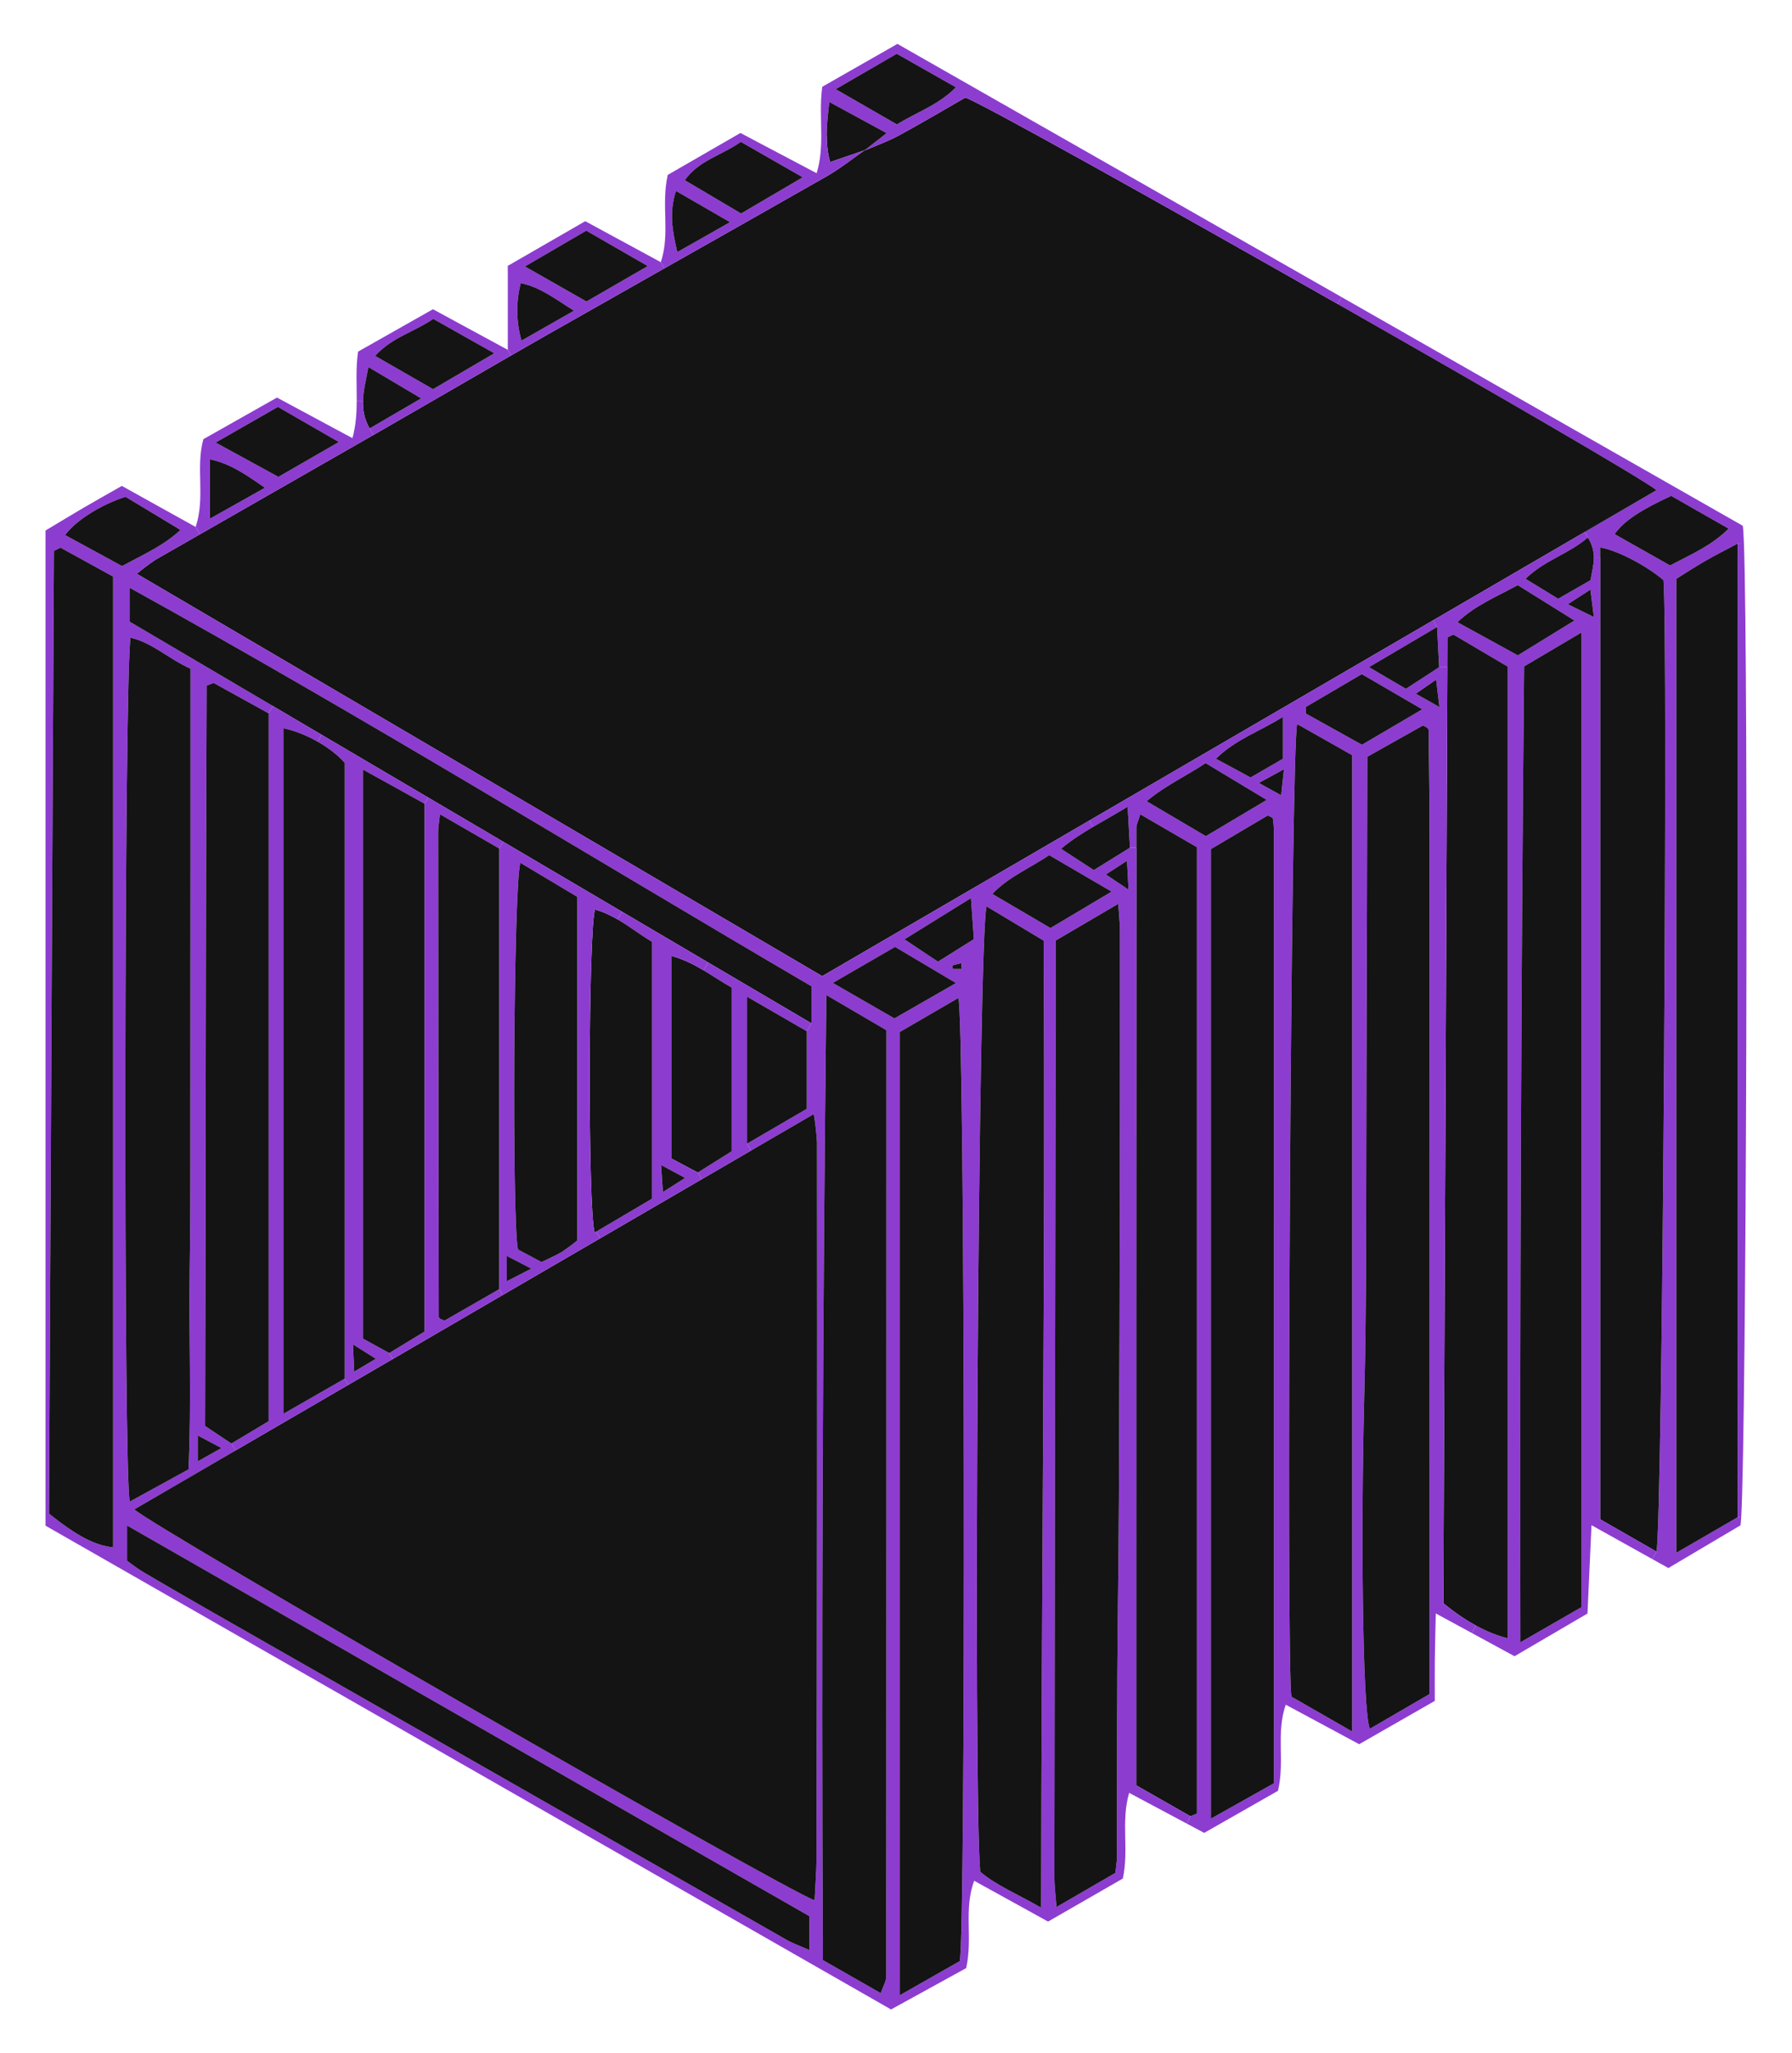 <?xml version="1.0" encoding="utf-8"?>
<!-- Generator: Adobe Illustrator 23.1.0, SVG Export Plug-In . SVG Version: 6.00 Build 0)  -->
<svg version="1.1" id="Warstwa_1" xmlns="http://www.w3.org/2000/svg" xmlns:xlink="http://www.w3.org/1999/xlink" x="0px" y="0px"
	 viewBox="0 0 583 668" style="enable-background:new 0 0 583 668;" xml:space="preserve">
<style type="text/css">
	.st0{fill:#8D3CD0;}
	.st1{fill:#141414;}
</style>
<g id="Group_100" transform="translate(1029.23 7560.259)">
	<g id="XMLID_1_">
		<g>
			<path class="st0" d="M-461.87-7383.52c1.5,41.26,0.83,287.78-0.89,316.94l-1.16-0.08v-316.77L-461.87-7383.52z"/>
			<path class="st0" d="M-461.87-7383.52l-2.05,0.09c-4.38,2.34-7.55,3.93-10.61,5.7c-3.06,1.76-6.05,3.72-9.34,5.77v316.86
				l19.95-11.56l1.16,0.08c-0.07,1.27-0.15,2.13-0.23,2.54l-23.46,13.9c-1.75-0.97-3.49-1.94-5.24-2.92l1.35-2.44
				c1.96-6.2,3.79-296.92,2.31-316.01c-5.38-4.63-14.97-9.73-20.62-10.65v3.31h-2.05c0-2.06-0.47-4.18-1.95-6.56l-1.03-1.77
				l23.38-13.62c-4.9-3.84-53.16-31.8-103.74-60.58l1.27-2.23l130.51,74.39C-462.12-7388.69-461.99-7386.72-461.87-7383.52z
				 M-466.84-7388.28l-18.69-10.66c-10.09,4.65-15.5,8.27-18.42,12.45l18.04,10.19C-478.67-7380.08-472.41-7382.78-466.84-7388.28z"
				/>
			<path class="st1" d="M-463.92-7383.43v316.77l-19.95,11.56v-316.86c3.29-2.05,6.28-4.01,9.34-5.77
				C-471.47-7379.5-468.3-7381.09-463.92-7383.43z"/>
			<path class="st1" d="M-485.53-7398.94l18.69,10.66c-5.57,5.5-11.83,8.2-19.07,11.98l-18.04-10.19
				C-501.03-7390.67-495.62-7394.29-485.53-7398.94z"/>
			<path class="st1" d="M-488.03-7371.51c1.48,19.09-0.35,309.81-2.31,316.01l-18.31-10.49v-312.86v-3.31
				C-503-7381.24-493.41-7376.14-488.03-7371.51z"/>
			<path class="st1" d="M-490.3-7400.8l-23.38,13.62l-49.29,28.71l-111.89,65.17l-86.88,50.6l-222.99-130.89
				c1.98-1.67,4.04-3.22,6.2-4.65c4.78-2.73,9.56-5.46,14.33-8.2c18.82-10.75,37.63-21.52,56.43-32.31c1.16-0.66,2.33-1.33,3.49-2
				c13.79-7.91,27.52-15.93,41.3-23.86c3.81-2.2,7.63-4.38,11.45-6.56c12.8-7.28,25.61-14.53,38.42-21.78
				c17.61-9.96,35.21-19.91,52.78-29.93c4.35-2.48,8.3-5.66,12.44-8.52l0.01,0.01l-0.2,0.15c3.73-1.61,7.59-2.96,11.15-4.88
				c7.44-4.03,14.72-8.36,21.73-12.38c3.53,0.82,63.83,34.5,121.16,67.12C-543.46-7432.6-495.2-7404.64-490.3-7400.8z"/>
			<path class="st0" d="M-490.34-7055.5l-1.35,2.44c-6.27-3.5-12.59-7.02-19.77-11.02c-0.47,10.47-0.89,19.68-1.3,28.73
				c-8.32,4.87-15.82,9.26-23.74,13.9l-13.89-7.55l1.32-2.43c3.52,1.91,7.02,3.31,10.38,4.15v-316.1l-17.69-10.44l-1.93,0.91
				c-0.01,3.24-0.03,6.48-0.04,9.72l-2.67-0.01c-0.22-4.38-0.41-7.99-0.68-13.09l-1.27-2.18l49.29-28.71l1.03,1.77
				c-6.24,5.42-13.94,7.29-20.29,13.45l10.62,6.49l10.54-6.04c0.43-2.58,1.08-4.92,1.08-7.34h2.05v312.86L-490.34-7055.5z
				 M-519.18-7363.68l8.49,4.16c-0.47-3.68-0.73-5.78-1.13-8.92C-514.6-7366.65-516.18-7365.62-519.18-7363.68z M-514.69-7037.43
				v-317.09l-18.69,11.05c-1.01,105.57-1.41,210.76-1.21,317.49C-527.15-7030.26-521.25-7033.66-514.69-7037.43z M-535.44-7347.06
				l18.44-11.33l-18.45-11.51c-6.78,3.75-13.59,6.36-19.64,12.06C-547.82-7353.85-541.61-7350.44-535.44-7347.06z"/>
			<path class="st1" d="M-510.69-7359.52l-8.49-4.16c3-1.94,4.58-2.97,7.36-4.76C-511.42-7365.3-511.16-7363.2-510.69-7359.52z"/>
			<path class="st1" d="M-510.7-7378.85c0,2.42-0.65,4.76-1.08,7.34l-10.54,6.04l-10.62-6.49c6.35-6.16,14.05-8.03,20.29-13.45
				C-511.17-7383.03-510.7-7380.91-510.7-7378.85z"/>
			<path class="st1" d="M-514.69-7354.52v317.09c-6.56,3.77-12.46,7.17-19.9,11.45c-0.2-106.73,0.2-211.92,1.21-317.49
				L-514.69-7354.52z"/>
			<path class="st1" d="M-517-7358.39l-18.44,11.33c-6.17-3.38-12.38-6.79-19.65-10.78c6.05-5.7,12.86-8.31,19.64-12.06
				L-517-7358.39z"/>
			<path class="st1" d="M-538.69-7343.38v316.1c-3.36-0.84-6.86-2.24-10.38-4.15c-3.52-1.92-7.08-4.36-10.59-7.27
				c0.44-100.99,0.87-202.73,1.31-304.49c0.01-3.24,0.03-6.48,0.04-9.72l1.93-0.91L-538.69-7343.38z"/>
			<path class="st0" d="M-549.07-7031.43l-1.32,2.43l-11.73-6.37c-0.13,6.09-0.26,10.57-0.31,15.06c-0.05,4.35-0.01,8.7-0.01,13.39
				l-24.6,14.09l-23.89-12.85c-3.24,9.27-0.24,18.41-2.53,28.01l-24,13.69l-5.74-3.06l1.25-2.35l2.12-0.89v-314.36l-18.44-10.71
				c-0.62,2.13-1.26,3.29-1.26,4.44c0,2.14,0,4.29,0,6.43h-2.09c-0.24-4.34-0.46-8.18-0.75-13.33c-3.96,2.42-7.7,4.45-11.29,6.57
				l-1.2-2.06l111.89-65.17l1.27,2.18c-7.88,4.64-14.33,8.45-22.17,13.07l12.03,7.05c3.89-2.53,7.06-4.59,10.82-7.03l2.67,0.01
				c-0.44,101.76-0.87,203.5-1.31,304.49C-556.15-7035.79-552.59-7033.35-549.07-7031.43z M-568.61-7334.57l7.67,4.33
				c-0.46-3.79-0.69-5.76-1.07-8.91L-568.61-7334.57z M-564.12-7009.16c0-92.98,0.01-185.21-0.01-277.44
				c0-12.07-0.2-24.13-0.32-36.19c-0.06-0.25-0.2-0.48-0.4-0.65c-0.46-0.3-0.93-0.57-1.43-0.81c-5.52,3.1-11.46,6.44-18.12,10.18
				c-0.09,35.41-0.13,70.55-0.28,105.69c-0.14,34.91,0.15,69.82-0.76,104.7c-0.98,37.93-0.68,99.1,1.85,105.84
				C-577.36-7001.46-571.25-7005.01-564.12-7009.16z M-566.52-7329.5l-19.68-11.45l-18.17,10.66l-0.06,2.15
				c5.93,3.3,11.86,6.6,18.29,10.17C-579.92-7321.62-573.86-7325.18-566.52-7329.5z M-589.33-6996.96v-317.62
				c-5.91-3.35-11.83-6.69-17.88-10.12c-2.03,5.91-3.71,307.53-1.85,316.42L-589.33-6996.96z M-611.52-7310.01l-8.17,4.46l7.26,4.02
				C-612.11-7304.51-611.88-7306.61-611.52-7310.01z M-611.86-7313.41v-13.63c-7.59,4.78-15.28,7.24-21.8,13.62
				c4.29,2.31,7.78,4.2,11.28,6.09L-611.86-7313.41z M-635.29-6968.6l20.52-11.53c0-103.79,0-206.88-0.02-309.97
				c-0.03-1.25-0.14-2.51-0.31-3.75c-0.03-0.21-0.29-0.42-0.48-0.56c-0.4-0.21-0.82-0.38-1.25-0.53
				c-5.62,3.33-11.54,6.83-18.46,10.91V-6968.6z M-636.93-7288.24l19.81-11.79c-7.58-4.56-13.76-8.28-19.89-11.97
				c-6.51,4.34-12.95,7.18-19.19,12.4L-636.93-7288.24z"/>
			<path class="st1" d="M-560.94-7330.24l-7.67-4.33l6.6-4.58C-561.63-7336-561.4-7334.03-560.94-7330.24z"/>
			<path class="st1" d="M-561.7-7356.29c0.27,5.1,0.46,8.71,0.68,13.09c-3.76,2.44-6.93,4.5-10.82,7.03l-12.03-7.05
				C-576.03-7347.84-569.58-7351.65-561.7-7356.29z"/>
			<path class="st1" d="M-564.13-7286.6c0.02,92.23,0.01,184.46,0.01,277.44c-7.13,4.15-13.24,7.7-19.47,11.32
				c-2.53-6.74-2.83-67.91-1.85-105.84c0.91-34.88,0.62-69.79,0.76-104.7c0.15-35.14,0.19-70.28,0.28-105.69
				c6.66-3.74,12.6-7.08,18.12-10.18c0.5,0.24,0.97,0.51,1.43,0.81c0.2,0.17,0.34,0.4,0.4,0.65
				C-564.33-7310.73-564.13-7298.67-564.13-7286.6z"/>
			<path class="st1" d="M-586.2-7340.95l19.68,11.45c-7.34,4.32-13.4,7.88-19.62,11.53c-6.43-3.57-12.36-6.87-18.29-10.17l0.06-2.15
				L-586.2-7340.95z"/>
			<path class="st1" d="M-589.33-7314.58v317.62l-19.73-11.32c-1.86-8.89-0.18-310.51,1.85-316.42
				C-601.16-7321.27-595.24-7317.93-589.33-7314.58z"/>
			<path class="st0" d="M-737.27-7545.98l144.5,82.37l-1.27,2.23c-57.33-32.62-117.63-66.3-121.16-67.12
				c-7.01,4.02-14.29,8.35-21.73,12.38c-3.56,1.92-7.42,3.27-11.15,4.88l0.2-0.15l7.1-5.56l-18.64-10.13
				c-0.46,3.93-0.85,7.5-0.85,10.89l-1.78,0.02c0-5.21-0.41-10.45,0.33-15.86L-737.27-7545.98z M-718.23-7531.86l-19.26-10.91
				l-19.87,11.52l19.93,11.47C-730.82-7523.86-724.01-7526.03-718.23-7531.86z"/>
			<path class="st1" d="M-619.69-7305.55l8.17-4.46c-0.36,3.4-0.59,5.5-0.91,8.48L-619.69-7305.55z"/>
			<path class="st1" d="M-611.86-7327.04v13.63l-10.52,6.08c-3.5-1.89-6.99-3.78-11.28-6.09
				C-627.14-7319.8-619.45-7322.26-611.86-7327.04z"/>
			<path class="st1" d="M-614.77-6980.13l-20.52,11.53v-315.43c6.92-4.08,12.84-7.58,18.46-10.91c0.43,0.15,0.85,0.32,1.25,0.53
				c0.19,0.14,0.45,0.35,0.48,0.56c0.17,1.24,0.28,2.5,0.31,3.75C-614.77-7187.01-614.77-7083.92-614.77-6980.13z"/>
			<path class="st1" d="M-617.12-7300.03l-19.81,11.79l-19.27-11.36c6.24-5.22,12.68-8.06,19.19-12.4
				C-630.88-7308.31-624.7-7304.59-617.12-7300.03z"/>
			<path class="st1" d="M-639.83-7284.64v314.36l-2.12,0.89l-17.62-10.05c0-102.16,0-203.61,0.04-305.04c0-2.14,0-4.29,0-6.43
				c0-1.15,0.64-2.31,1.26-4.44L-639.83-7284.64z"/>
			<path class="st0" d="M-641.95-6969.39l-1.25,2.35l-18.68-9.96c-2.74,9.42,0,18.51-2.06,27.88c-7.85,4.52-16.03,9.22-24.32,13.99
				c-8.02-4.43-15.6-8.61-24.03-13.27c-3.5,9.36-0.4,18.5-2.61,28.41l-24.45,13.45c-91.93-52.6-183.62-105.06-275.07-157.38v-323.75
				c4.38-2.62,8.29-5.01,12.25-7.33c3.97-2.32,7.99-4.57,12.58-7.18l24.02,13.35l1.37,2.39c-4.77,2.74-9.55,5.47-14.33,8.2
				c-2.16,1.43-4.22,2.98-6.2,4.65l222.99,130.89l86.88-50.6l1.2,2.06c-3.59,2.11-7.02,4.32-10.38,7.1
				c3.94,2.56,6.88,4.48,10.65,6.94l11.77-7.28h2.09c-0.04,101.43-0.04,202.88-0.04,305.04L-641.95-6969.39z M-662.08-7270.82
				c-0.2-3.86-0.32-6.03-0.5-9.4l-6.88,4.44C-667.05-7274.15-665.33-7273-662.08-7270.82z M-664.9-7180.92
				c0.05-25.45,0.06-50.9,0.03-76.36c0-2.63-0.32-5.27-0.56-8.94l-20.34,11.93c0,3.65,0,6.46,0,9.27
				c-0.08,55.78-0.17,111.57-0.26,167.36c-0.07,42.68-0.13,85.35-0.18,128.03c0,2.88,0.4,5.75,0.7,9.77l19.16-11.12
				c0.25-2.47,0.49-3.74,0.49-5.01c0.06-19.77,0.02-39.54,0.13-59.31c0.1-18.99,0.43-37.99,0.51-56.98
				C-665.05-7108.49-664.95-7144.71-664.9-7180.92z M-687.48-7258.34l19.9-11.86l-20.31-11.86c-6.51,4.4-12.98,6.89-18.52,12.61
				L-687.48-7258.34z M-690.51-6939.63c0.09-106.22,1.38-210.49,0.81-314.62l-18.56-11.14c-2.68,8.96-4.38,288.21-2.06,314.06
				C-705-6946.8-698.26-6944.14-690.51-6939.63z M-724.08-7247.41l11.68-7.32c-0.32-4.53-0.57-8.17-0.94-13.37
				c-7.8,4.84-14.19,8.8-21.65,13.43C-730.79-7251.87-727.69-7249.82-724.08-7247.41z M-716.99-6922.26
				c1.97-8.56,1.73-306.92-0.46-313.34l-19.07,11.08v313.37L-716.99-6922.26z M-716.35-7245.04l-0.13-1.9l-2.95,0.76l0.2,1.14
				H-716.35z M-718.21-7240.45l-19.84-11.77l-20.25,11.73c7.7,4.44,13.84,7.97,20.05,11.55
				C-731.64-7232.73-725.47-7236.27-718.21-7240.45z M-740.9-6917.19c0.06-102.3,0.06-204.6,0.06-307.92
				c-5.73-3.36-11.84-6.94-19.55-11.44c-1.19,105.76-1.62,209.74-1.13,313.96l18.83,10.75
				C-741.81-6914.39-740.9-6915.79-740.9-6917.19z M-763.43-7070.7c0.03-39.35,0.02-78.7-0.01-118.05
				c-0.19-3.05-0.53-6.08-1.03-9.09c-6.82,3.97-13.63,7.93-20.43,11.88l-1.3-2.23l19.46-11.35v-25.23l1.49-2.59l0.01-12.05
				c-73.67-43.16-146.12-87.77-221.77-129.62v11.04l46.58,27.44l-1.39,2.36c-5.88-3.25-11.89-6.57-17.9-9.89l-2.28,0.86
				c-0.34,80.25-0.27,160.49-0.51,240.87c2.95,1.97,5.43,3.62,8.56,5.7l1.32,2.27c-10.97,6.38-21.94,12.76-32.91,19.15
				c5.68,5.57,210.5,123.29,221.32,127.19c0.24-5.1,0.62-9.4,0.63-13.7C-763.5-6994.06-763.45-7032.38-763.43-7070.7z
				 M-765.87-6925.84v-11.03c-73.55-42.11-147.2-84.28-222.04-127.12v11.48c1.55,1.09,3.33,2.54,5.29,3.69
				c7.52,4.43,15.08,8.81,22.66,13.13c36.79,21,73.58,41.99,110.37,62.97c25.42,14.51,50.84,29.03,76.26,43.54
				C-771.29-6928.01-769.03-6927.24-765.87-6925.84z M-964.84-7084.87l7.67-4.31l-7.67-4.05V-7084.87z M-967.26-7277.53
				c0.01-21.77,0.01-43.5,0-65.2c-7.18-3.21-12.35-8.42-19.49-10.08c-2.04,10.7-2.36,274.33-0.25,281.05
				c5.89-3.24,11.68-6.41,19.09-10.47c1.02-21.53,0.09-43.3,0.4-65.03c0.31-21.58,0.17-43.17,0.21-64.75
				C-967.27-7233.85-967.26-7255.69-967.26-7277.53z M-970.5-7387.85l-17.9-10.8c-8.09,2.63-16.21,7.74-19.65,12.46
				c6.26,3.41,12.44,6.78,18.52,10.09C-982.64-7379.85-976.23-7382.6-970.5-7387.85z M-992.44-7056.88v-315.81l-17.11-9.41
				l-2.13,1.06c-0.54,104.69-1.08,209.37-1.61,313.2C-1004.24-7060.59-998.35-7057.49-992.44-7056.88z"/>
			<path class="st1" d="M-661.62-7284.48l-11.77,7.28c-3.77-2.46-6.71-4.38-10.65-6.94c3.36-2.78,6.79-4.99,10.38-7.1
				c3.59-2.12,7.33-4.15,11.29-6.57C-662.08-7292.66-661.86-7288.82-661.62-7284.48z"/>
			<path class="st1" d="M-662.58-7280.22c0.18,3.37,0.3,5.54,0.5,9.4c-3.25-2.18-4.97-3.33-7.38-4.96L-662.58-7280.22z"/>
			<path class="st1" d="M-664.87-7257.28c0.03,25.46,0.02,50.91-0.03,76.36c-0.05,36.21-0.15,72.43-0.32,108.64
				c-0.08,18.99-0.41,37.99-0.51,56.98c-0.11,19.77-0.07,39.54-0.13,59.31c0,1.27-0.24,2.54-0.49,5.01l-19.16,11.12
				c-0.3-4.02-0.7-6.89-0.7-9.77c0.05-42.68,0.11-85.35,0.18-128.03c0.09-55.79,0.18-111.58,0.26-167.36c0-2.81,0-5.62,0-9.27
				l20.34-11.93C-665.19-7262.55-664.87-7259.91-664.87-7257.28z"/>
			<path class="st1" d="M-667.58-7270.2l-19.9,11.86l-18.93-11.11c5.54-5.72,12.01-8.21,18.52-12.61L-667.58-7270.2z"/>
			<path class="st1" d="M-689.7-7254.25c0.57,104.13-0.72,208.4-0.81,314.62c-7.75-4.51-14.49-7.17-19.81-11.7
				c-2.32-25.85-0.62-305.1,2.06-314.06L-689.7-7254.25z"/>
			<path class="st1" d="M-712.4-7254.73l-11.68,7.32c-3.61-2.41-6.71-4.46-10.91-7.26c7.46-4.63,13.85-8.59,21.65-13.43
				C-712.97-7262.9-712.72-7259.26-712.4-7254.73z"/>
			<path class="st1" d="M-717.45-7235.6c2.19,6.42,2.43,304.78,0.46,313.34l-19.53,11.11v-313.37L-717.45-7235.6z"/>
			<polygon class="st1" points="-716.48,-7246.94 -716.35,-7245.04 -719.23,-7245.04 -719.43,-7246.18 			"/>
			<path class="st1" d="M-738.05-7252.22l19.84,11.77c-7.26,4.18-13.43,7.72-20.04,11.51c-6.21-3.58-12.35-7.11-20.05-11.55
				L-738.05-7252.22z"/>
			<path class="st1" d="M-737.49-7542.77l19.26,10.91c-5.78,5.83-12.59,8-19.2,12.08l-19.93-11.47L-737.49-7542.77z"/>
			<path class="st1" d="M-740.78-7516.95l-7.1,5.56l-0.01-0.01l-11.26,3.87c-0.82-2.84-1.12-5.68-1.12-8.66
				c0-3.39,0.39-6.96,0.85-10.89L-740.78-7516.95z"/>
			<path class="st1" d="M-740.84-7225.11c0,103.32,0,205.62-0.06,307.92c0,1.4-0.91,2.8-1.79,5.35l-18.83-10.75
				c-0.49-104.22-0.06-208.2,1.13-313.96C-752.68-7232.05-746.57-7228.47-740.84-7225.11z"/>
			<path class="st0" d="M-759.15-7507.53l11.26-3.87c-4.14,2.86-8.09,6.04-12.44,8.52c-17.57,10.02-35.17,19.97-52.78,29.93
				l-1.14-2.02c3.14-9.37,0.02-18.44,2.26-28.39l23.65-13.64c8.37,4.42,16.24,8.57,24.79,13.09c1.25-4.12,1.5-8.18,1.5-12.26
				l1.78-0.02C-760.27-7513.21-759.97-7510.37-759.15-7507.53z M-788.14-7490.8l20.07-11.78l-20.14-11.53
				c-6.36,4.47-13.67,6.01-18.24,12.48L-788.14-7490.8z M-808.89-7478.24l17.18-9.74l-17.61-10.17
				C-811.63-7490.89-810.44-7485.18-808.89-7478.24z"/>
			<path class="st1" d="M-763.44-7188.75c0.03,39.35,0.04,78.7,0.01,118.05c-0.02,38.32-0.07,76.64-0.16,114.96
				c-0.01,4.3-0.39,8.6-0.63,13.7c-10.82-3.9-215.64-121.62-221.32-127.19c10.97-6.39,21.94-12.77,32.91-19.15
				c12.23-7.11,24.46-14.23,36.7-21.35c4.82-2.81,9.65-5.61,14.47-8.41c11.91-6.94,23.83-13.87,35.76-20.82
				c10.55-6.13,21.12-12.28,31.71-18.44c11-6.39,22.01-12.8,33.05-19.23c5.34-3.1,10.69-6.21,16.04-9.33
				c6.8-3.95,13.61-7.91,20.43-11.88C-763.97-7194.83-763.63-7191.8-763.44-7188.75z"/>
			<path class="st1" d="M-765.24-7239.41l-0.01,12.05l-33.62-19.8l-28-16.5l-38.64-22.76l-24.43-14.39l-34.64-20.4l-15.85-9.34
				l-46.58-27.44v-11.04C-911.36-7327.18-838.91-7282.57-765.24-7239.41z"/>
			<path class="st0" d="M-765.25-7227.36l-1.49,2.59c-6.12-3.54-12.2-7.06-19.46-11.26v47.84l1.3,2.23
				c-5.35,3.12-10.7,6.23-16.04,9.33l-1.27-2.18l11.03-6.91v-53.27c-3.15-1.74-6.07-3.77-9.19-5.63l1.5-2.54L-765.25-7227.36z"/>
			<path class="st1" d="M-765.87-6936.87v11.03c-3.16-1.4-5.42-2.17-7.46-3.34c-25.42-14.51-50.84-29.03-76.26-43.54
				c-36.79-20.98-73.58-41.97-110.37-62.97c-7.58-4.32-15.14-8.7-22.66-13.13c-1.96-1.15-3.74-2.6-5.29-3.69v-11.48
				C-913.07-7021.15-839.42-6978.98-765.87-6936.87z"/>
			<path class="st1" d="M-766.74-7224.77v25.23l-19.46,11.35v-47.84C-778.94-7231.83-772.86-7228.31-766.74-7224.77z"/>
			<path class="st1" d="M-768.07-7502.58l-20.07,11.78l-18.31-10.83c4.57-6.47,11.88-8.01,18.24-12.48L-768.07-7502.58z"/>
			<path class="st1" d="M-791.18-7238.99v53.27l-11.03,6.91l-8.51-4.52v-65.93c3.93,1.08,7.24,2.78,10.35,4.64
				C-797.25-7242.76-794.33-7240.73-791.18-7238.99z"/>
			<path class="st1" d="M-791.71-7487.98l-17.18,9.74c-1.55-6.94-2.74-12.65-0.43-19.91L-791.71-7487.98z"/>
			<path class="st0" d="M-826.87-7263.66l28,16.5l-1.5,2.54c-3.11-1.86-6.42-3.56-10.35-4.64v65.93l8.51,4.52l1.27,2.18
				c-11.04,6.43-22.05,12.84-33.05,19.23l-1.28-2.17l18.18-10.73v-83.55c-3.91-2.35-7.43-5.11-11.24-7.33L-826.87-7263.66z
				 M-813.56-7172.46l7.23-4.59c-2.95-1.58-4.83-2.59-7.82-4.2L-813.56-7172.46z"/>
			<path class="st1" d="M-806.33-7177.05l-7.23,4.59l-0.59-8.79C-811.16-7179.64-809.28-7178.63-806.33-7177.05z"/>
			<path class="st0" d="M-814.25-7474.97l1.14,2.02c-12.81,7.25-25.62,14.5-38.42,21.78c-3.82,2.18-7.64,4.36-11.45,6.56l-1.05-1.84
				v-27.32c8.77-5.05,16.73-9.65,25.2-14.53L-814.25-7474.97z M-838.44-7462.17l19.96-11.53l-20.01-11.52
				c-6.75,3.94-12.64,7.38-19.98,11.65L-838.44-7462.17z M-859.56-7449.45l17.08-9.73c-6.39-4-10.95-7.63-17.33-8.97
				C-861.4-7462-861.32-7455.54-859.56-7449.45z"/>
			<path class="st1" d="M-817.09-7253.85v83.55l-18.18,10.73l-0.5,0.29c-2.27-7.46-2.07-98.45,0.13-105.09
				c2.63,0.73,5.02,1.87,7.31,3.19C-824.52-7258.96-821-7256.2-817.09-7253.85z"/>
			<path class="st1" d="M-818.48-7473.7l-19.96,11.53l-20.03-11.4c7.34-4.27,13.23-7.71,19.98-11.65L-818.48-7473.7z"/>
			<path class="st0" d="M-826.87-7263.66l-1.46,2.48c-2.29-1.32-4.68-2.46-7.31-3.19c-2.2,6.64-2.4,97.63-0.13,105.09l0.5-0.29
				l1.28,2.17c-10.59,6.16-21.16,12.31-31.71,18.44l-1.11-1.9v-143.36l1.3-2.2L-826.87-7263.66z M-841.41-7156.72v-111.77
				c-6.29-3.76-12.31-7.36-18.52-11.08c-2.24,6.97-2.78,117.35-0.78,125.81c2.31,1.23,4.96,2.64,7.64,4.07
				c2.45-1.2,4.58-2.07,6.54-3.24C-844.76-7154.11-843.05-7155.37-841.41-7156.72z M-864.37-7143.44l8.01-4.1l-8.01-4.16V-7143.44z"
				/>
			<path class="st1" d="M-841.41-7268.49v111.77c-1.64,1.35-3.35,2.61-5.12,3.79c-1.96,1.17-4.09,2.04-6.54,3.24
				c-2.68-1.43-5.33-2.84-7.64-4.07c-2-8.46-1.46-118.84,0.78-125.81C-853.72-7275.85-847.7-7272.25-841.41-7268.49z"/>
			<path class="st1" d="M-842.48-7459.18l-17.08,9.73c-1.76-6.09-1.84-12.55-0.25-18.7
				C-853.43-7466.81-848.87-7463.18-842.48-7459.18z"/>
			<polygon class="st1" points="-856.36,-7147.54 -864.37,-7143.44 -864.37,-7151.7 			"/>
			<path class="st0" d="M-864.03-7446.45l1.05,1.84c-13.78,7.93-27.51,15.95-41.3,23.86c-1.16,0.67-2.33,1.34-3.49,2l-1.22-2.12
				l16.8-9.78l-17.19-10.2c-0.71,3.95-1.64,7.52-1.76,11l-2.03-0.01c0.02-5.27-0.36-10.5,0.43-16.01l24.36-13.79L-864.03-7446.45z
				 M-888.35-7433.65l19.94-11.68l-19.86-11.19c-6.27,4.29-13.4,5.96-18.93,12.04L-888.35-7433.65z"/>
			<path class="st0" d="M-865.51-7286.42l-1.3,2.2l-19.28-11.14c-0.29,2.73-0.6,4.23-0.59,5.74c0.04,52.59,0.1,105.18,0.19,157.77
				c0,0.21,0.25,0.46,0.45,0.61c0.46,0.24,0.95,0.44,1.45,0.6l17.78-10.22l1.11,1.9c-11.93,6.95-23.85,13.88-35.76,20.82l-1.13-1.94
				l11.47-6.98v-171.75l1.18-2L-865.51-7286.42z"/>
			<path class="st1" d="M-866.81-7284.22v143.36l-17.78,10.22c-0.5-0.16-0.99-0.36-1.45-0.6c-0.2-0.15-0.45-0.4-0.45-0.61
				c-0.09-52.59-0.15-105.18-0.19-157.77c-0.01-1.51,0.3-3.01,0.59-5.74L-866.81-7284.22z"/>
			<path class="st1" d="M-868.41-7445.33l-19.94,11.68l-18.85-10.83c5.53-6.08,12.66-7.75,18.93-12.04L-868.41-7445.33z"/>
			<path class="st0" d="M-889.94-7300.81l-1.18,2l-20.04-11.11v185.14c2.96,1.62,5.59,3.07,8.57,4.7l1.13,1.94
				c-4.82,2.8-9.65,5.6-14.47,8.41l-1.17-2.01v-200.38c-2.19-2.48-5.29-4.88-8.79-6.87l1.31-2.22L-889.94-7300.81z M-913.99-7114.04
				l7.04-4.18l-7.46-4.69C-914.24-7119.24-914.14-7117.22-913.99-7114.04z"/>
			<path class="st1" d="M-891.12-7298.81v171.75l-11.47,6.98c-2.98-1.63-5.61-3.08-8.57-4.7v-185.14L-891.12-7298.81z"/>
			<path class="st1" d="M-892.19-7430.65l-16.8,9.78c-1.74-3.06-2.24-5.99-2.15-8.98c0.12-3.48,1.05-7.05,1.76-11L-892.19-7430.65z"
				/>
			<path class="st1" d="M-906.95-7118.22l-7.04,4.18c-0.15-3.18-0.25-5.2-0.42-8.87L-906.95-7118.22z"/>
			<path class="st0" d="M-908.99-7420.87l1.22,2.12c-18.8,10.79-37.61,21.56-56.43,32.31l-1.37-2.39c3.21-9.74-0.08-19.15,2.5-28.55
				c7.74-4.37,15.75-8.9,23.95-13.54l24.55,13.2c1.14-4.17,1.38-8.17,1.4-12.14l2.03,0.01
				C-911.23-7426.86-910.73-7423.93-908.99-7420.87z M-918.98-7416.46l-19.84-11.43l-20.27,11.6l20.42,11.17
				C-931.88-7409.02-925.96-7412.43-918.98-7416.46z M-943.03-7401.58c-6.41-4.42-11.26-7.85-17.94-9.26v19.34
				C-954.62-7395.07-949.47-7397.96-943.03-7401.58z"/>
			<path class="st0" d="M-917.1-7111.74l1.17,2.01c-12.24,7.12-24.47,14.24-36.7,21.35l-1.32-2.27c4.03-2.41,7.89-4.73,12.13-7.26
				v-230.28l1.39-2.36l15.85,9.34l-1.31,2.22c-3.49-1.99-7.38-3.56-11.15-4.36v223.04L-917.1-7111.74z"/>
			<path class="st1" d="M-917.1-7312.12v200.38l-19.94,11.43v-223.04c3.77,0.8,7.66,2.37,11.15,4.36
				C-922.39-7317-919.29-7314.6-917.1-7312.12z"/>
			<path class="st1" d="M-938.82-7427.89l19.84,11.43c-6.98,4.03-12.9,7.44-19.69,11.34l-20.42-11.17L-938.82-7427.89z"/>
			<path class="st1" d="M-941.82-7328.19v230.28c-4.24,2.53-8.1,4.85-12.13,7.26c-3.13-2.08-5.61-3.73-8.56-5.7
				c0.24-80.38,0.17-160.62,0.51-240.87l2.28-0.86C-953.71-7334.76-947.7-7331.44-941.82-7328.19z"/>
			<path class="st1" d="M-960.97-7410.84c6.68,1.41,11.53,4.84,17.94,9.26c-6.44,3.62-11.59,6.51-17.94,10.08V-7410.84z"/>
			<polygon class="st1" points="-957.17,-7089.18 -964.84,-7084.87 -964.84,-7093.23 			"/>
			<path class="st1" d="M-967.26-7342.73c0.01,21.7,0.01,43.43,0,65.2c0,21.84-0.01,43.68-0.04,65.52
				c-0.04,21.58,0.1,43.17-0.21,64.75c-0.31,21.73,0.62,43.5-0.4,65.03c-7.41,4.06-13.2,7.23-19.09,10.47
				c-2.11-6.72-1.79-270.35,0.25-281.05C-979.61-7351.15-974.44-7345.94-967.26-7342.73z"/>
			<path class="st1" d="M-988.4-7398.65l17.9,10.8c-5.73,5.25-12.14,8-19.03,11.75c-6.08-3.31-12.26-6.68-18.52-10.09
				C-1004.61-7390.91-996.49-7396.02-988.4-7398.65z"/>
			<path class="st1" d="M-992.44-7372.69v315.81c-5.91-0.61-11.8-3.71-20.85-10.96c0.53-103.83,1.07-208.51,1.61-313.2l2.13-1.06
				L-992.44-7372.69z"/>
		</g>
		<g>
		</g>
	</g>
</g>
</svg>
